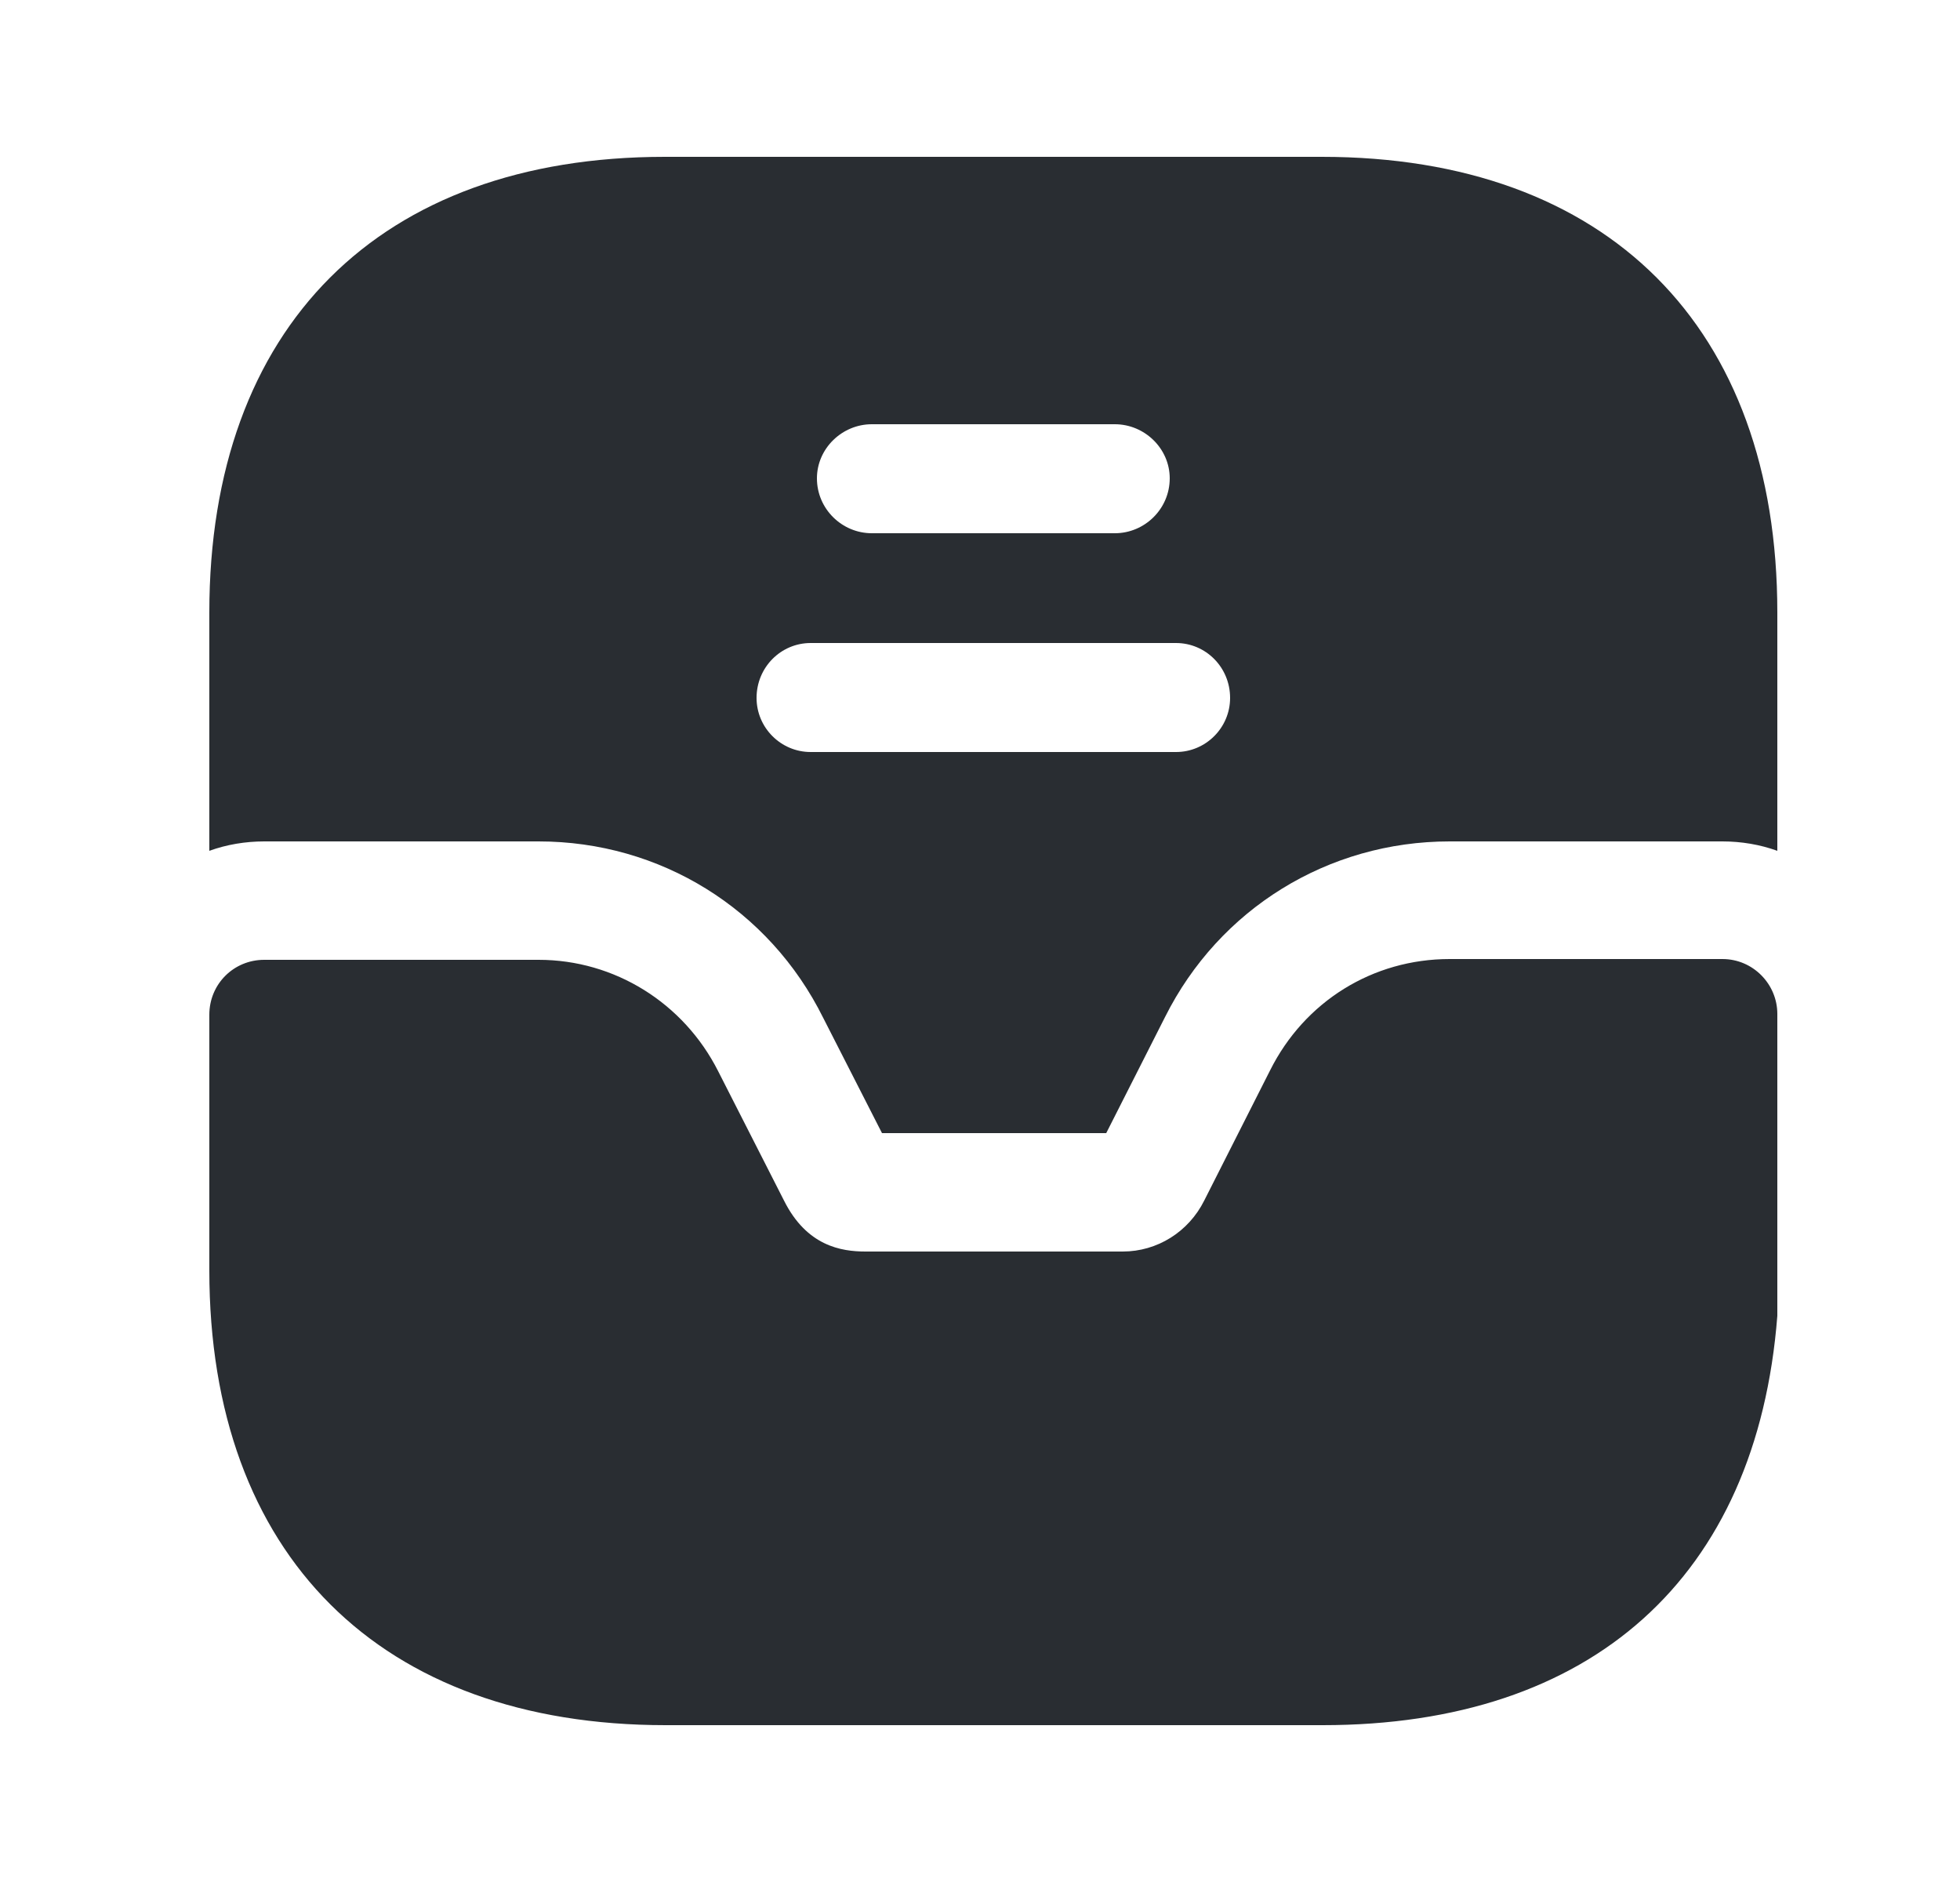 <svg width="25" height="24" viewBox="0 0 25 24" fill="none" xmlns="http://www.w3.org/2000/svg">
<path d="M21.97 12.23H18.49C17.51 12.23 16.64 12.77 16.2 13.65L15.36 15.31C15.16 15.71 14.76 15.96 14.32 15.96H11.04C10.73 15.96 10.29 15.89 10 15.31L9.16 13.66C8.72 12.79 7.84 12.24 6.87 12.24H3.37C2.98 12.24 2.67 12.55 2.67 12.94V16.2C2.67 19.83 4.85 22 8.49 22H16.87C20.3 22 22.41 20.12 22.67 16.78V12.93C22.67 12.55 22.36 12.23 21.97 12.23Z" fill="#292D32"/>
<path d="M16.86 2H8.48C4.84 2 2.67 4.17 2.67 7.81V10.85C2.89 10.77 3.13 10.73 3.37 10.73H6.87C8.42 10.73 9.81 11.59 10.5 12.98L11.25 14.45H14.11L14.86 12.97C15.55 11.59 16.94 10.73 18.49 10.73H21.97C22.21 10.73 22.45 10.77 22.67 10.85V7.81C22.67 4.17 20.5 2 16.86 2ZM11.12 5.41H14.22C14.6 5.41 14.92 5.72 14.92 6.1C14.92 6.49 14.6 6.8 14.22 6.8H11.12C10.74 6.8 10.42 6.49 10.42 6.1C10.42 5.72 10.74 5.41 11.12 5.41ZM15 9.59H10.34C9.96 9.59 9.65 9.28 9.65 8.9C9.65 8.51 9.96 8.2 10.34 8.2H15C15.38 8.2 15.69 8.51 15.69 8.9C15.69 9.28 15.38 9.59 15 9.59Z" fill="#292D32"/>
</svg>
